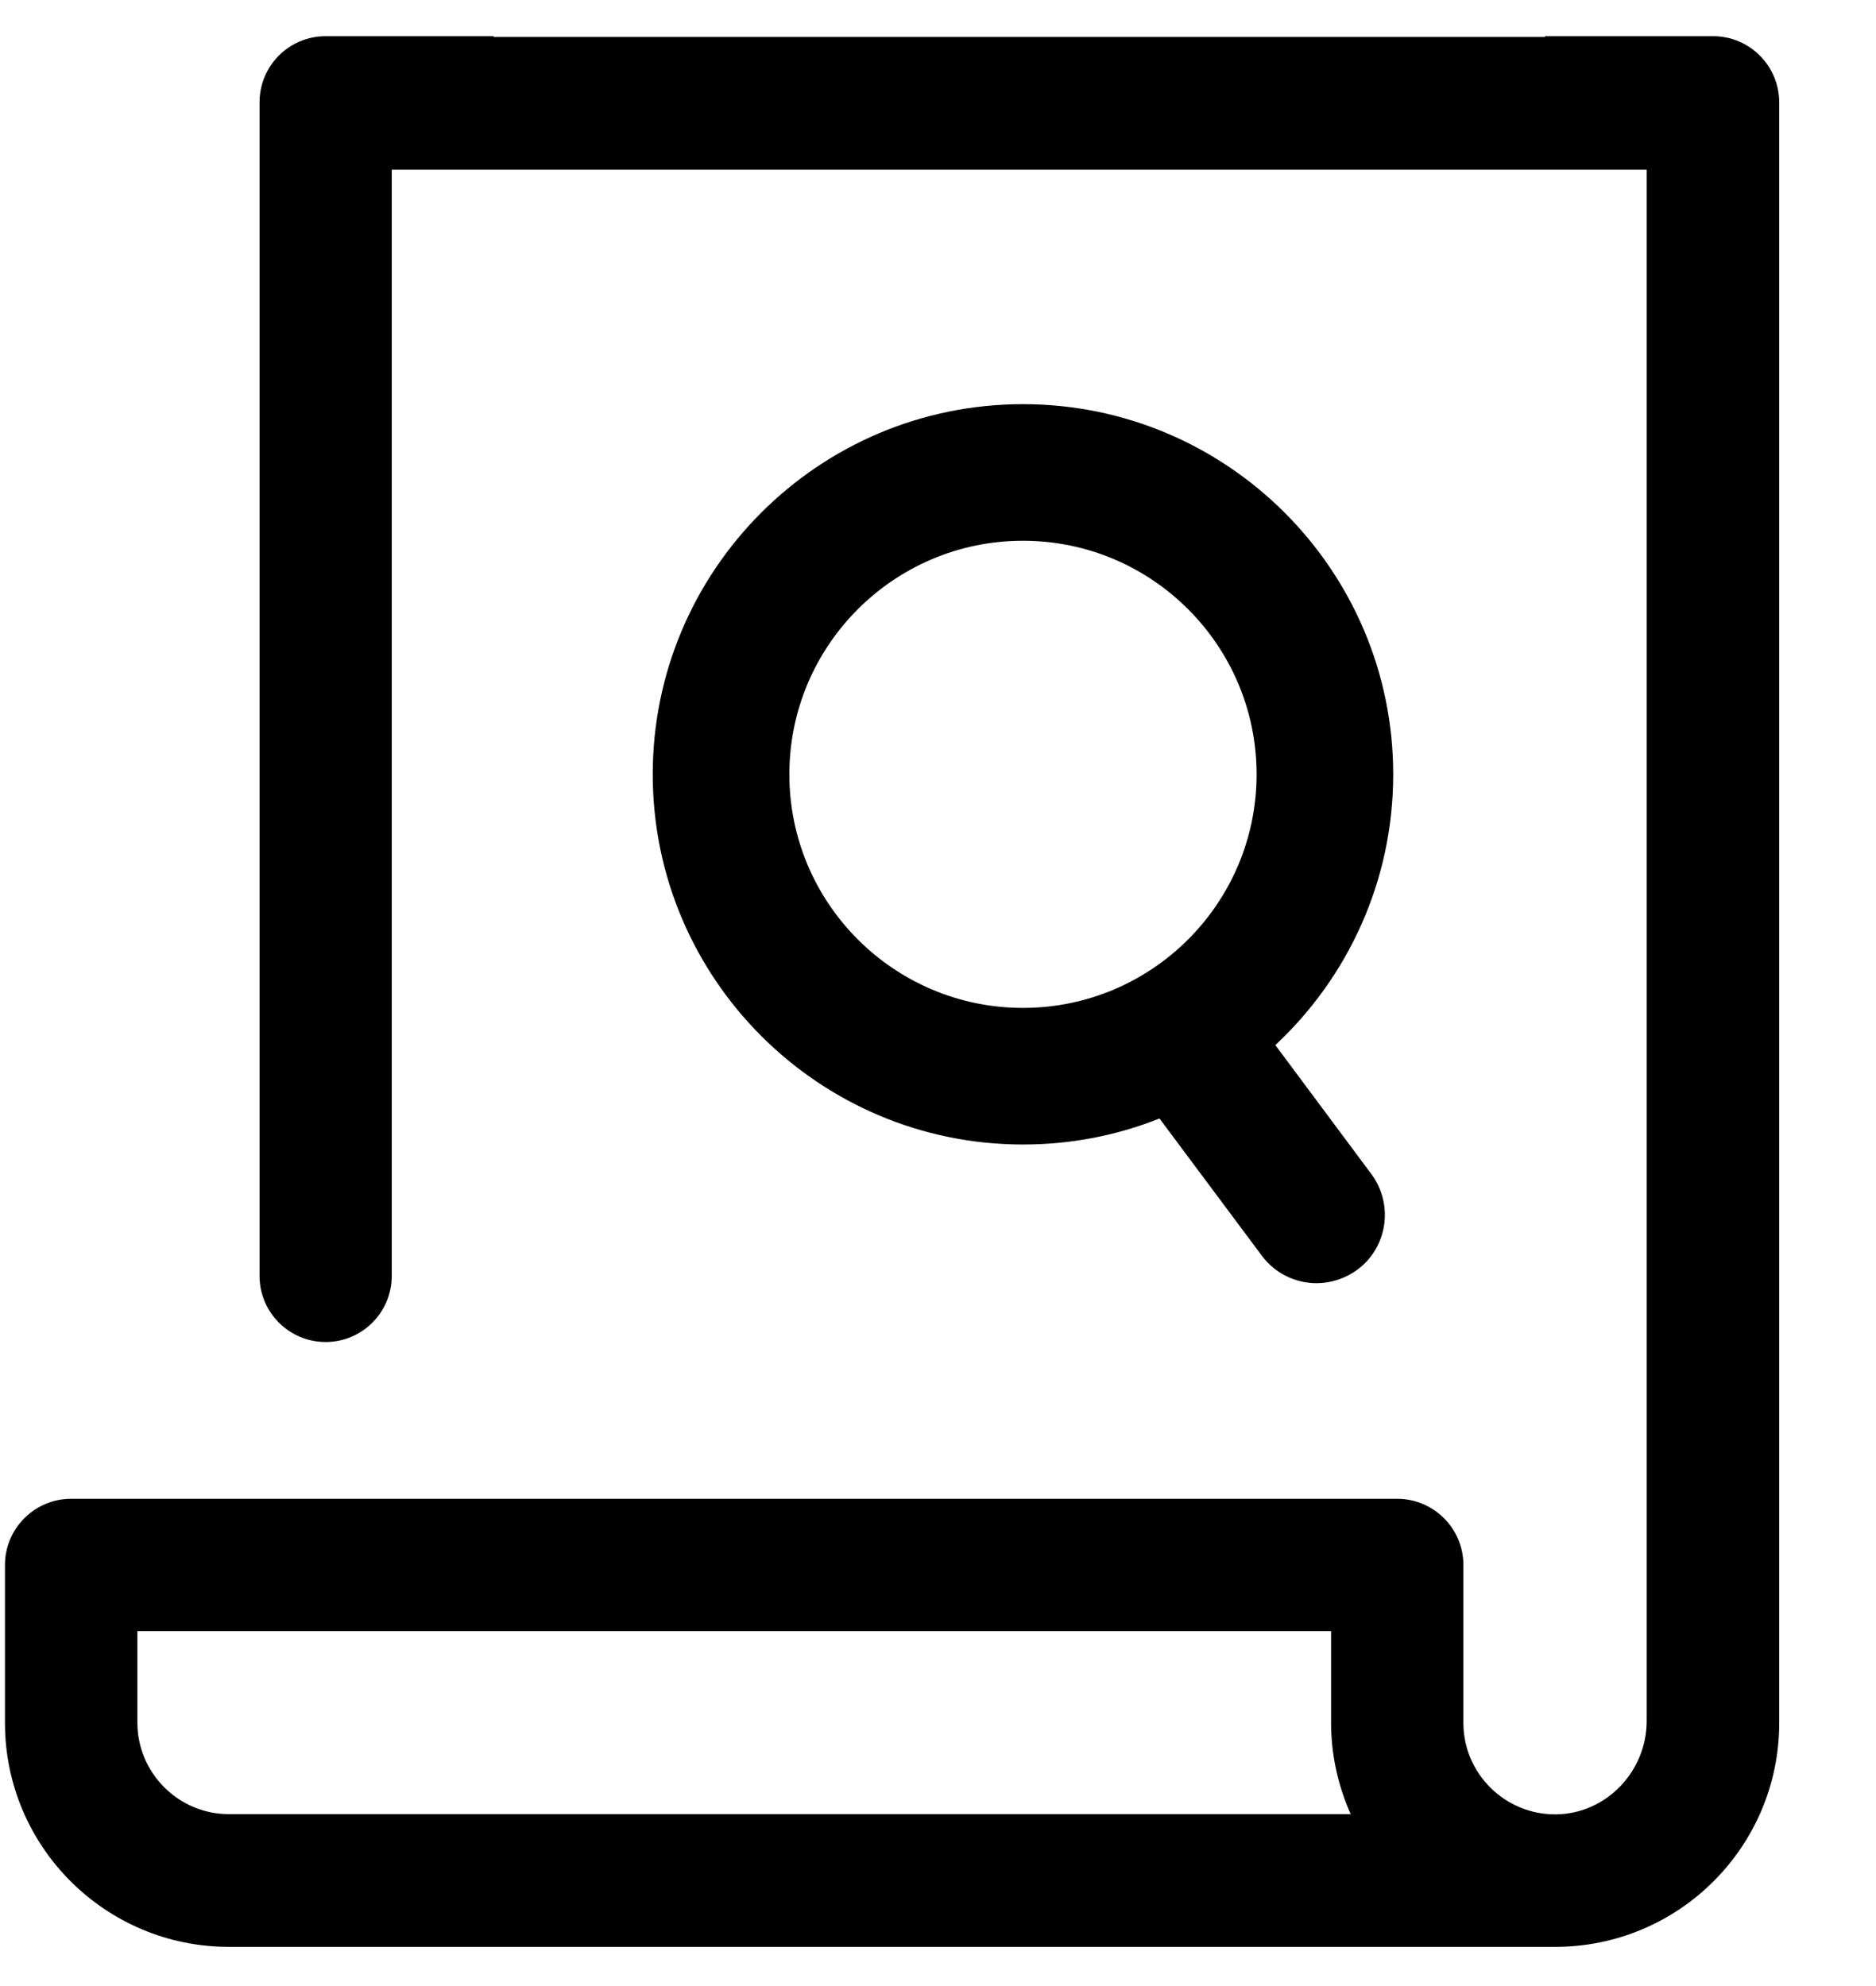 <?xml version="1.0" encoding="UTF-8"?>
<svg width="17px" height="18px" viewBox="0 0 17 18" version="1.1" xmlns="http://www.w3.org/2000/svg" xmlns:xlink="http://www.w3.org/1999/xlink">
    <!-- Generator: Sketch 53.2 (72643) - https://sketchapp.com -->
    <title>在线鉴定</title>
    <desc>Created with Sketch.</desc>
    <g id="Page-1" stroke="none" stroke-width="1">
        <g id="favicon" transform="translate(-1423, -188)">
            <g id="在线鉴定" transform="translate(1423, 188)">
                <g id="分组" transform="translate(0.037, 0.318)">
                    <path d="M15.486,0.01 L13.964,0.01 L13.964,0.017 L4.436,0.017 L4.436,0.01 L2.914,0.01 C2.583,0.01 2.315,0.278 2.315,0.609 L2.315,11.246 C2.315,11.576 2.583,11.845 2.914,11.845 C3.245,11.845 3.513,11.576 3.513,11.246 L3.513,1.22 L14.885,1.22 L14.885,15.279 C14.885,15.738 14.519,16.117 14.071,16.126 L14.055,16.126 C13.837,16.126 13.63,16.041 13.473,15.888 C13.313,15.73 13.224,15.521 13.224,15.297 L13.224,13.866 C13.224,13.535 12.955,13.266 12.624,13.266 L0.607,13.266 C0.277,13.266 0.008,13.535 0.008,13.866 L0.008,15.297 C0.008,16.418 0.917,17.327 2.038,17.327 L14.055,17.327 C15.177,17.327 16.086,16.418 16.086,15.297 L16.086,0.611 C16.086,0.278 15.817,0.01 15.486,0.01 Z M2.038,16.124 C1.58,16.124 1.208,15.751 1.208,15.295 L1.208,14.465 L12.025,14.465 L12.025,15.295 C12.025,15.583 12.087,15.865 12.203,16.124 L2.038,16.124 Z" id="形状"></path>
                    <path d="M12.588,6.7 C12.588,4.849 11.083,3.345 9.233,3.345 C7.382,3.345 5.878,4.849 5.878,6.7 C5.878,8.55 7.382,10.055 9.233,10.055 C9.67,10.055 10.088,9.972 10.47,9.819 L11.397,11.062 C11.518,11.225 11.704,11.312 11.894,11.312 C12.021,11.312 12.151,11.271 12.263,11.19 C12.537,10.987 12.594,10.598 12.39,10.323 L11.52,9.154 C12.176,8.541 12.588,7.669 12.588,6.7 L12.588,6.7 Z M9.233,8.817 C8.065,8.817 7.116,7.868 7.116,6.7 C7.116,5.532 8.065,4.583 9.233,4.583 C10.401,4.583 11.35,5.532 11.35,6.7 C11.35,7.868 10.401,8.817 9.233,8.817 Z" id="形状"></path>
                </g>
            </g>
        </g>
    </g>
</svg>